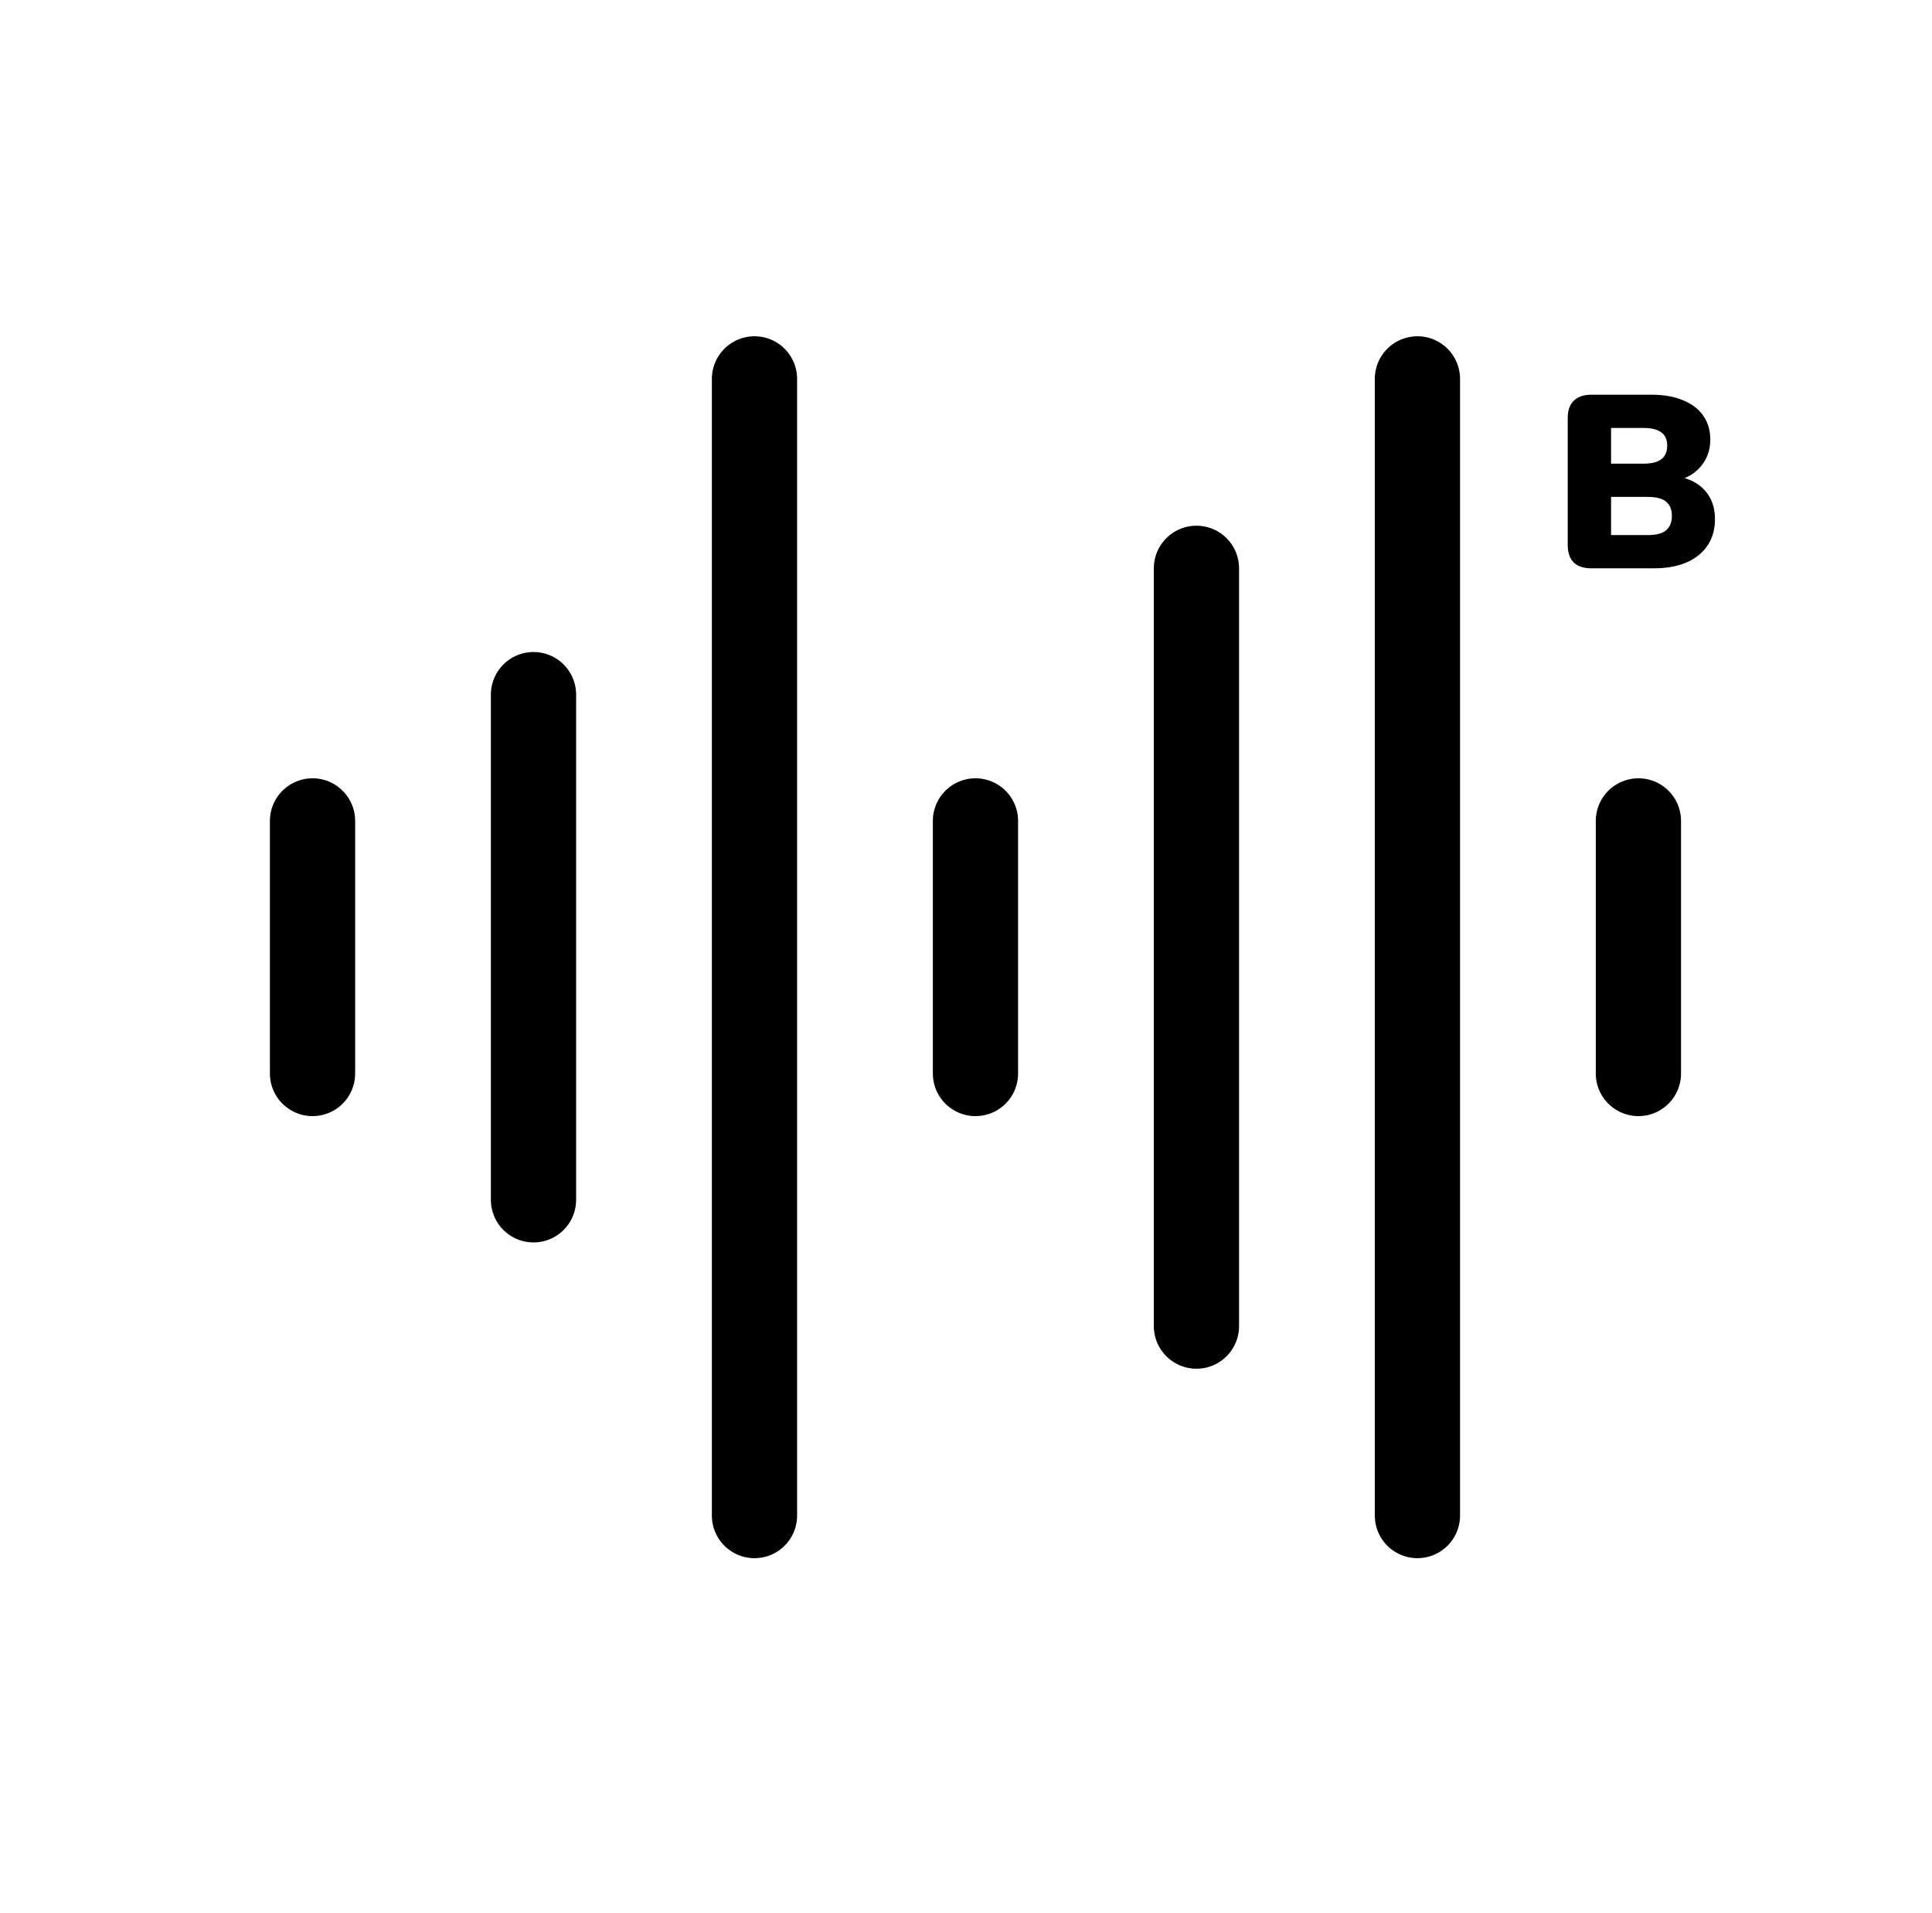 <svg width="102" height="101" viewBox="0 0 102 101" fill="none" xmlns="http://www.w3.org/2000/svg">
<path d="M16.5 43.333V56.666" stroke="currentColor" stroke-width="4.5" stroke-miterlimit="10" stroke-linecap="round" stroke-linejoin="round"/>
<path d="M28.166 36.667V63.333" stroke="currentColor" stroke-width="4.5" stroke-miterlimit="10" stroke-linecap="round" stroke-linejoin="round"/>
<path d="M39.833 20V80" stroke="currentColor" stroke-width="4.5" stroke-miterlimit="10" stroke-linecap="round" stroke-linejoin="round"/>
<path d="M51.5 43.333V56.666" stroke="currentColor" stroke-width="4.5" stroke-miterlimit="10" stroke-linecap="round" stroke-linejoin="round"/>
<path d="M63.166 30V70" stroke="currentColor" stroke-width="4.5" stroke-miterlimit="10" stroke-linecap="round" stroke-linejoin="round"/>
<path d="M74.833 20V80" stroke="currentColor" stroke-width="4.5" stroke-miterlimit="10" stroke-linecap="round" stroke-linejoin="round"/>
<path d="M86.5 43.333V56.666" stroke="currentColor" stroke-width="4.5" stroke-miterlimit="10" stroke-linecap="round" stroke-linejoin="round"/>
<path d="M84.016 30C83.609 30 83.297 29.896 83.08 29.688C82.872 29.471 82.768 29.164 82.768 28.765V22.07C82.768 21.671 82.872 21.368 83.08 21.16C83.297 20.943 83.609 20.835 84.016 20.835H87.188C87.847 20.835 88.406 20.935 88.865 21.134C89.333 21.325 89.688 21.598 89.931 21.953C90.174 22.308 90.295 22.724 90.295 23.201C90.295 23.738 90.139 24.198 89.827 24.579C89.524 24.96 89.108 25.22 88.579 25.359V25.151C89.203 25.264 89.684 25.515 90.022 25.905C90.369 26.295 90.542 26.793 90.542 27.4C90.542 28.206 90.252 28.843 89.671 29.311C89.099 29.77 88.315 30 87.318 30H84.016ZM85.056 28.245H86.993C87.435 28.245 87.756 28.163 87.955 27.998C88.163 27.825 88.267 27.569 88.267 27.231C88.267 26.893 88.163 26.642 87.955 26.477C87.756 26.312 87.435 26.23 86.993 26.23H85.056V28.245ZM85.056 24.475H86.759C87.192 24.475 87.509 24.397 87.708 24.241C87.916 24.085 88.02 23.847 88.02 23.526C88.02 23.205 87.916 22.971 87.708 22.824C87.509 22.668 87.192 22.59 86.759 22.59H85.056V24.475Z" fill="currentColor"/>
</svg>
